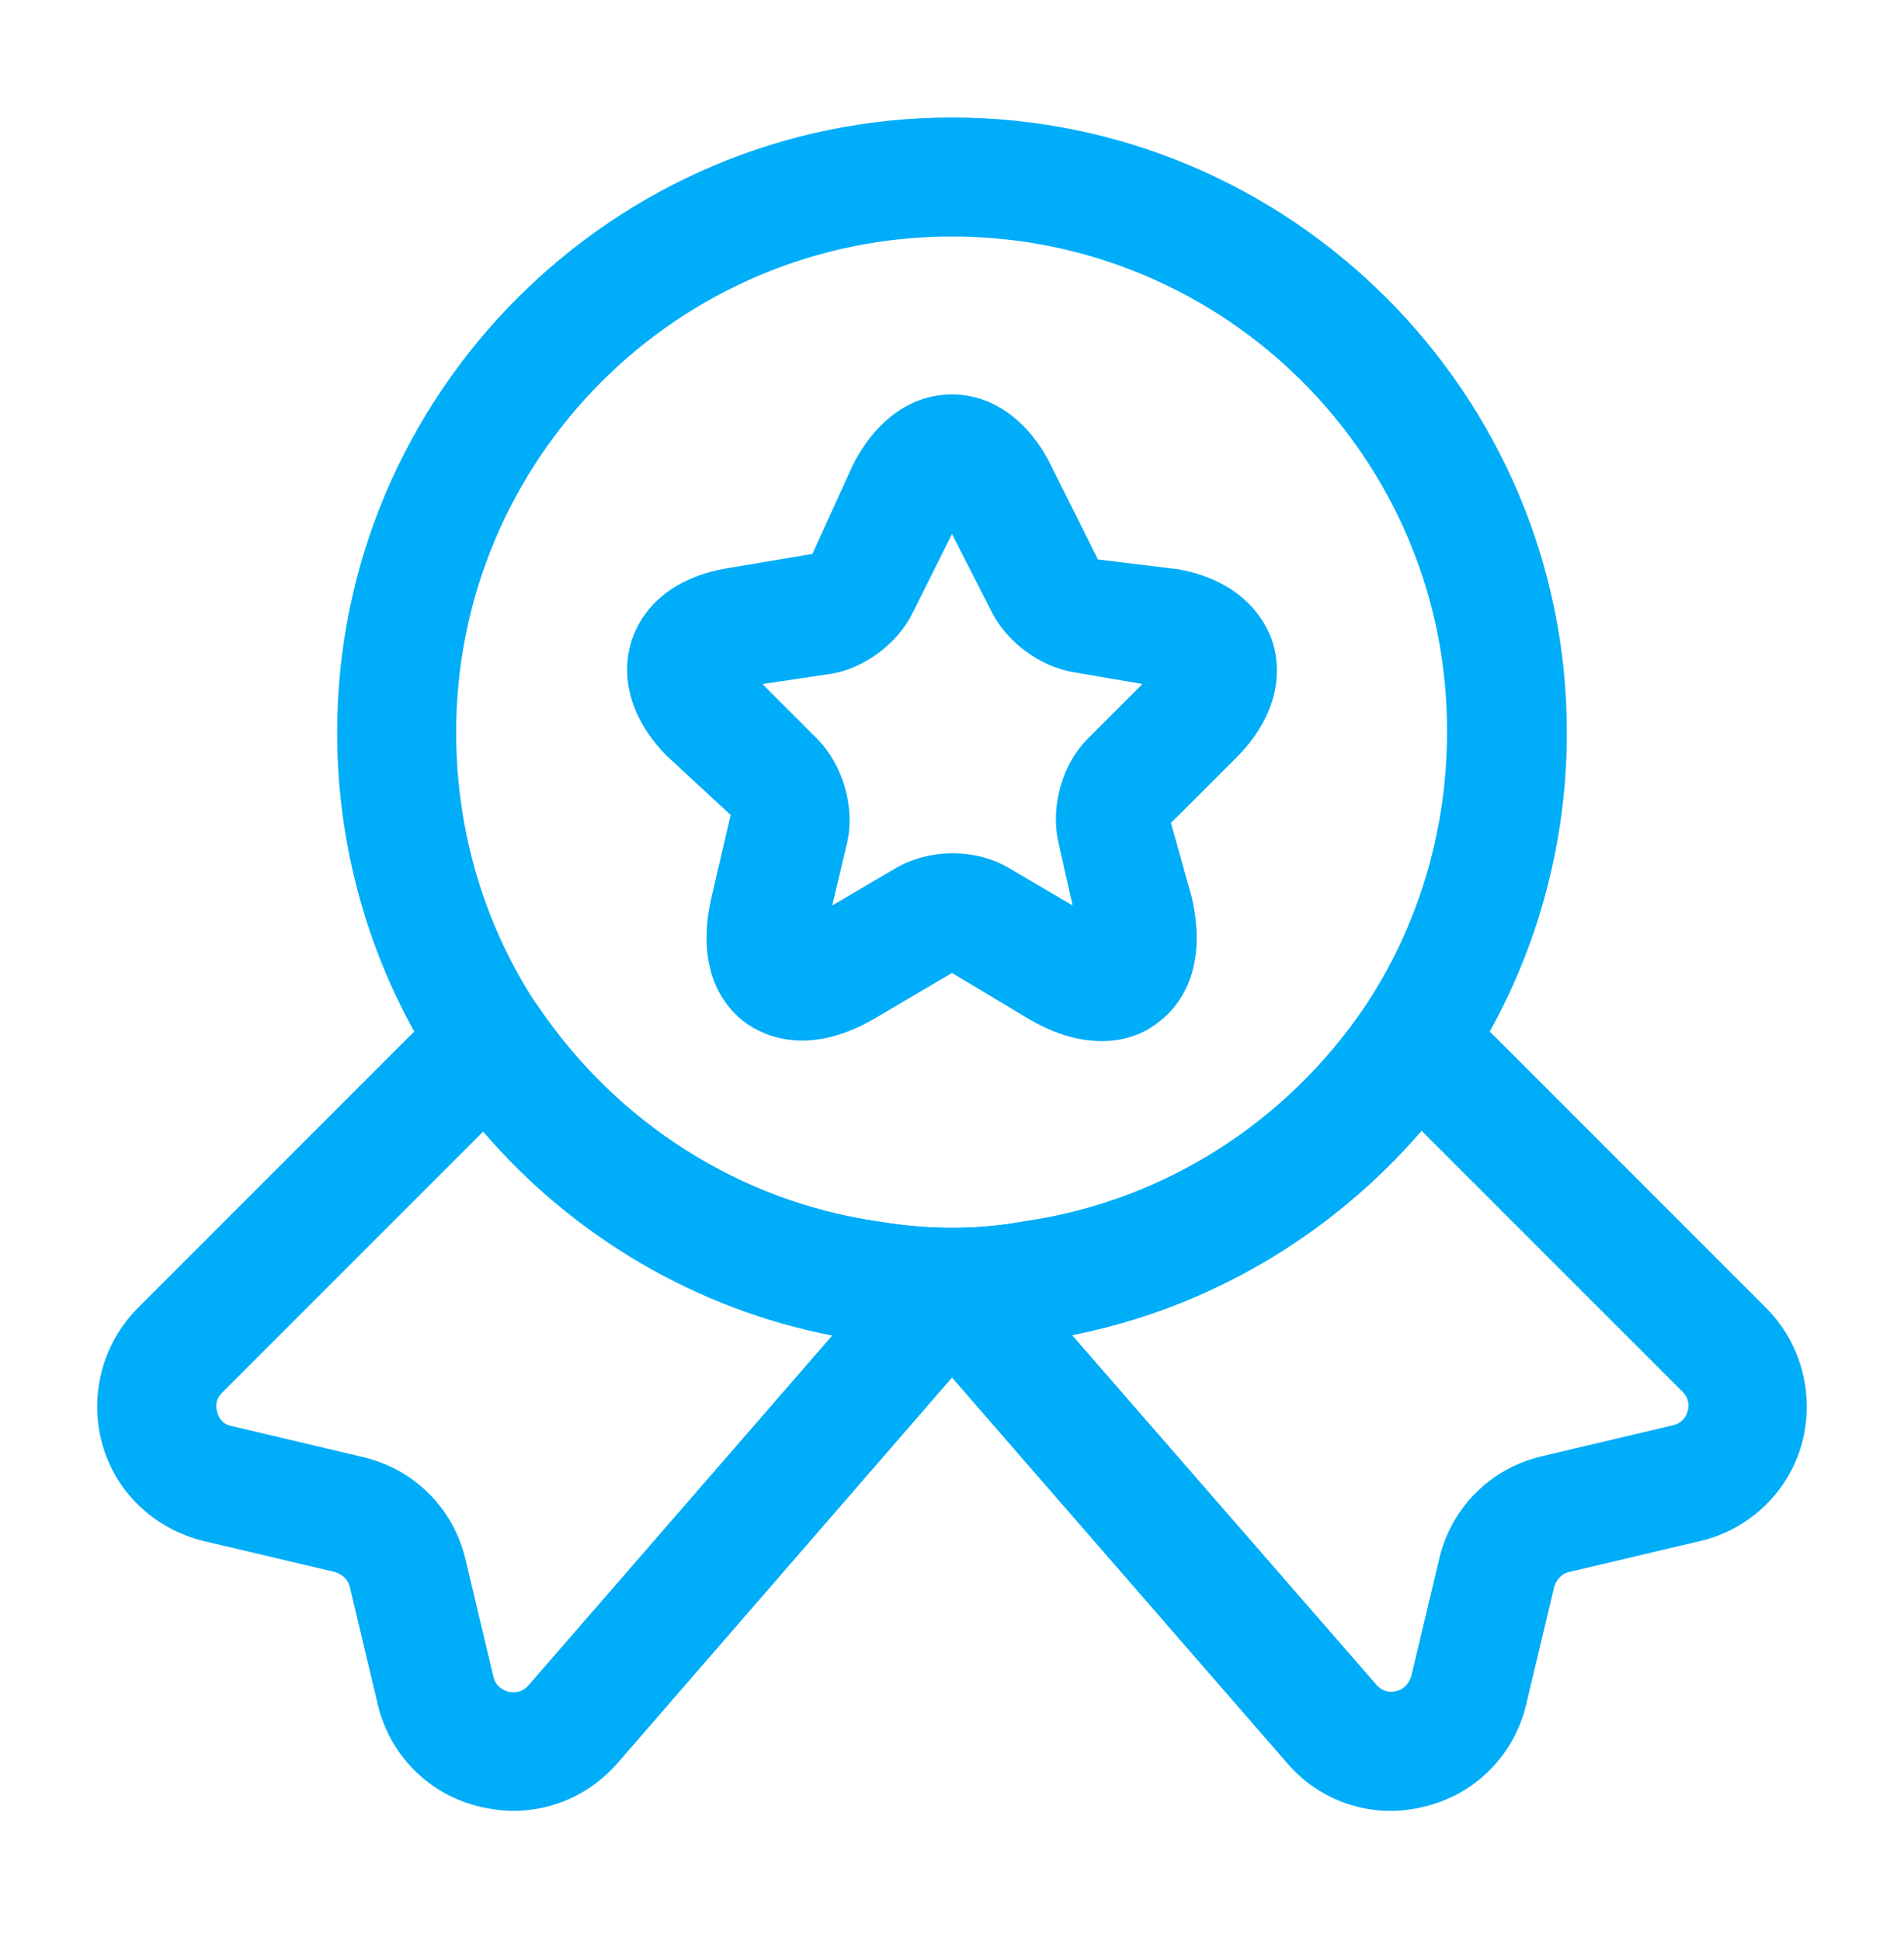<svg width="52" height="53" viewBox="0 0 52 53" fill="none" xmlns="http://www.w3.org/2000/svg">
<path d="M26 36.792C25.133 36.792 24.267 36.727 23.443 36.575C18.85 35.903 14.668 33.26 12.025 29.338C10.183 26.565 9.208 23.337 9.208 20C9.208 10.748 16.748 3.208 26 3.208C35.252 3.208 42.792 10.748 42.792 20C42.792 23.337 41.817 26.565 39.975 29.338C37.31 33.282 33.128 35.903 28.492 36.597C27.733 36.727 26.867 36.792 26 36.792ZM26 6.458C18.525 6.458 12.458 12.525 12.458 20C12.458 22.708 13.238 25.308 14.712 27.518C16.857 30.682 20.215 32.805 23.942 33.347C25.328 33.585 26.693 33.585 27.972 33.347C31.763 32.805 35.122 30.66 37.267 27.497C38.74 25.287 39.52 22.687 39.52 19.978C39.542 12.525 33.475 6.458 26 6.458Z" fill="#00ADF8"/>
<path d="M14.018 49.445C13.715 49.445 13.433 49.402 13.13 49.337C11.721 49.012 10.638 47.928 10.313 46.52L9.555 43.335C9.511 43.14 9.36 42.988 9.143 42.923L5.568 42.078C4.225 41.753 3.163 40.757 2.795 39.435C2.426 38.113 2.795 36.683 3.77 35.708L12.22 27.258C12.566 26.912 13.043 26.738 13.52 26.782C13.996 26.825 14.43 27.085 14.711 27.497C16.856 30.66 20.215 32.805 23.963 33.347C25.35 33.585 26.715 33.585 27.993 33.347C31.785 32.805 35.143 30.66 37.288 27.497C37.548 27.085 38.003 26.825 38.48 26.782C38.956 26.738 39.433 26.912 39.78 27.258L48.23 35.708C49.205 36.683 49.573 38.113 49.205 39.435C48.836 40.757 47.753 41.775 46.431 42.078L42.856 42.923C42.661 42.967 42.51 43.118 42.445 43.335L41.686 46.52C41.361 47.928 40.278 49.012 38.87 49.337C37.461 49.683 36.01 49.185 35.1 48.08L26 37.615L16.9 48.102C16.163 48.968 15.123 49.445 14.018 49.445ZM13.195 30.898L6.066 38.027C5.871 38.222 5.893 38.438 5.936 38.568C5.958 38.677 6.066 38.893 6.326 38.937L9.901 39.782C11.31 40.107 12.393 41.19 12.718 42.598L13.476 45.783C13.541 46.065 13.758 46.152 13.888 46.195C14.018 46.217 14.235 46.238 14.43 46.022L22.728 36.467C19.045 35.752 15.665 33.78 13.195 30.898ZM29.271 36.445L37.57 45.978C37.765 46.217 38.003 46.217 38.133 46.173C38.263 46.152 38.458 46.043 38.545 45.762L39.303 42.577C39.628 41.168 40.711 40.085 42.12 39.76L45.695 38.915C45.955 38.85 46.063 38.655 46.085 38.547C46.128 38.438 46.15 38.2 45.955 38.005L38.826 30.877C36.335 33.758 32.976 35.73 29.271 36.445Z" fill="#00ADF8"/>
<path d="M30.095 28.428C29.532 28.428 28.86 28.277 28.059 27.8L26 26.565L23.942 27.778C22.057 28.905 20.822 28.255 20.367 27.93C19.912 27.605 18.937 26.63 19.435 24.485L19.955 22.253L18.222 20.65C17.269 19.697 16.922 18.548 17.247 17.508C17.572 16.468 18.525 15.732 19.869 15.515L22.187 15.125L23.292 12.698C23.92 11.463 24.895 10.77 26 10.77C27.105 10.77 28.102 11.485 28.709 12.72L29.987 15.277L32.132 15.537C33.454 15.753 34.407 16.49 34.754 17.53C35.079 18.57 34.732 19.718 33.779 20.672L31.98 22.47L32.544 24.485C33.042 26.63 32.067 27.605 31.612 27.93C31.374 28.125 30.854 28.428 30.095 28.428ZM20.822 18.678L22.317 20.173C23.01 20.867 23.357 22.037 23.14 22.99L22.729 24.723L24.462 23.705C25.394 23.163 26.65 23.163 27.56 23.705L29.294 24.723L28.904 22.99C28.687 22.015 29.012 20.867 29.705 20.173L31.2 18.678L29.315 18.353C28.405 18.202 27.495 17.53 27.084 16.707L26 14.583L24.917 16.75C24.527 17.552 23.617 18.245 22.707 18.397L20.822 18.678Z" fill="#00ADF8"/>
</svg>
